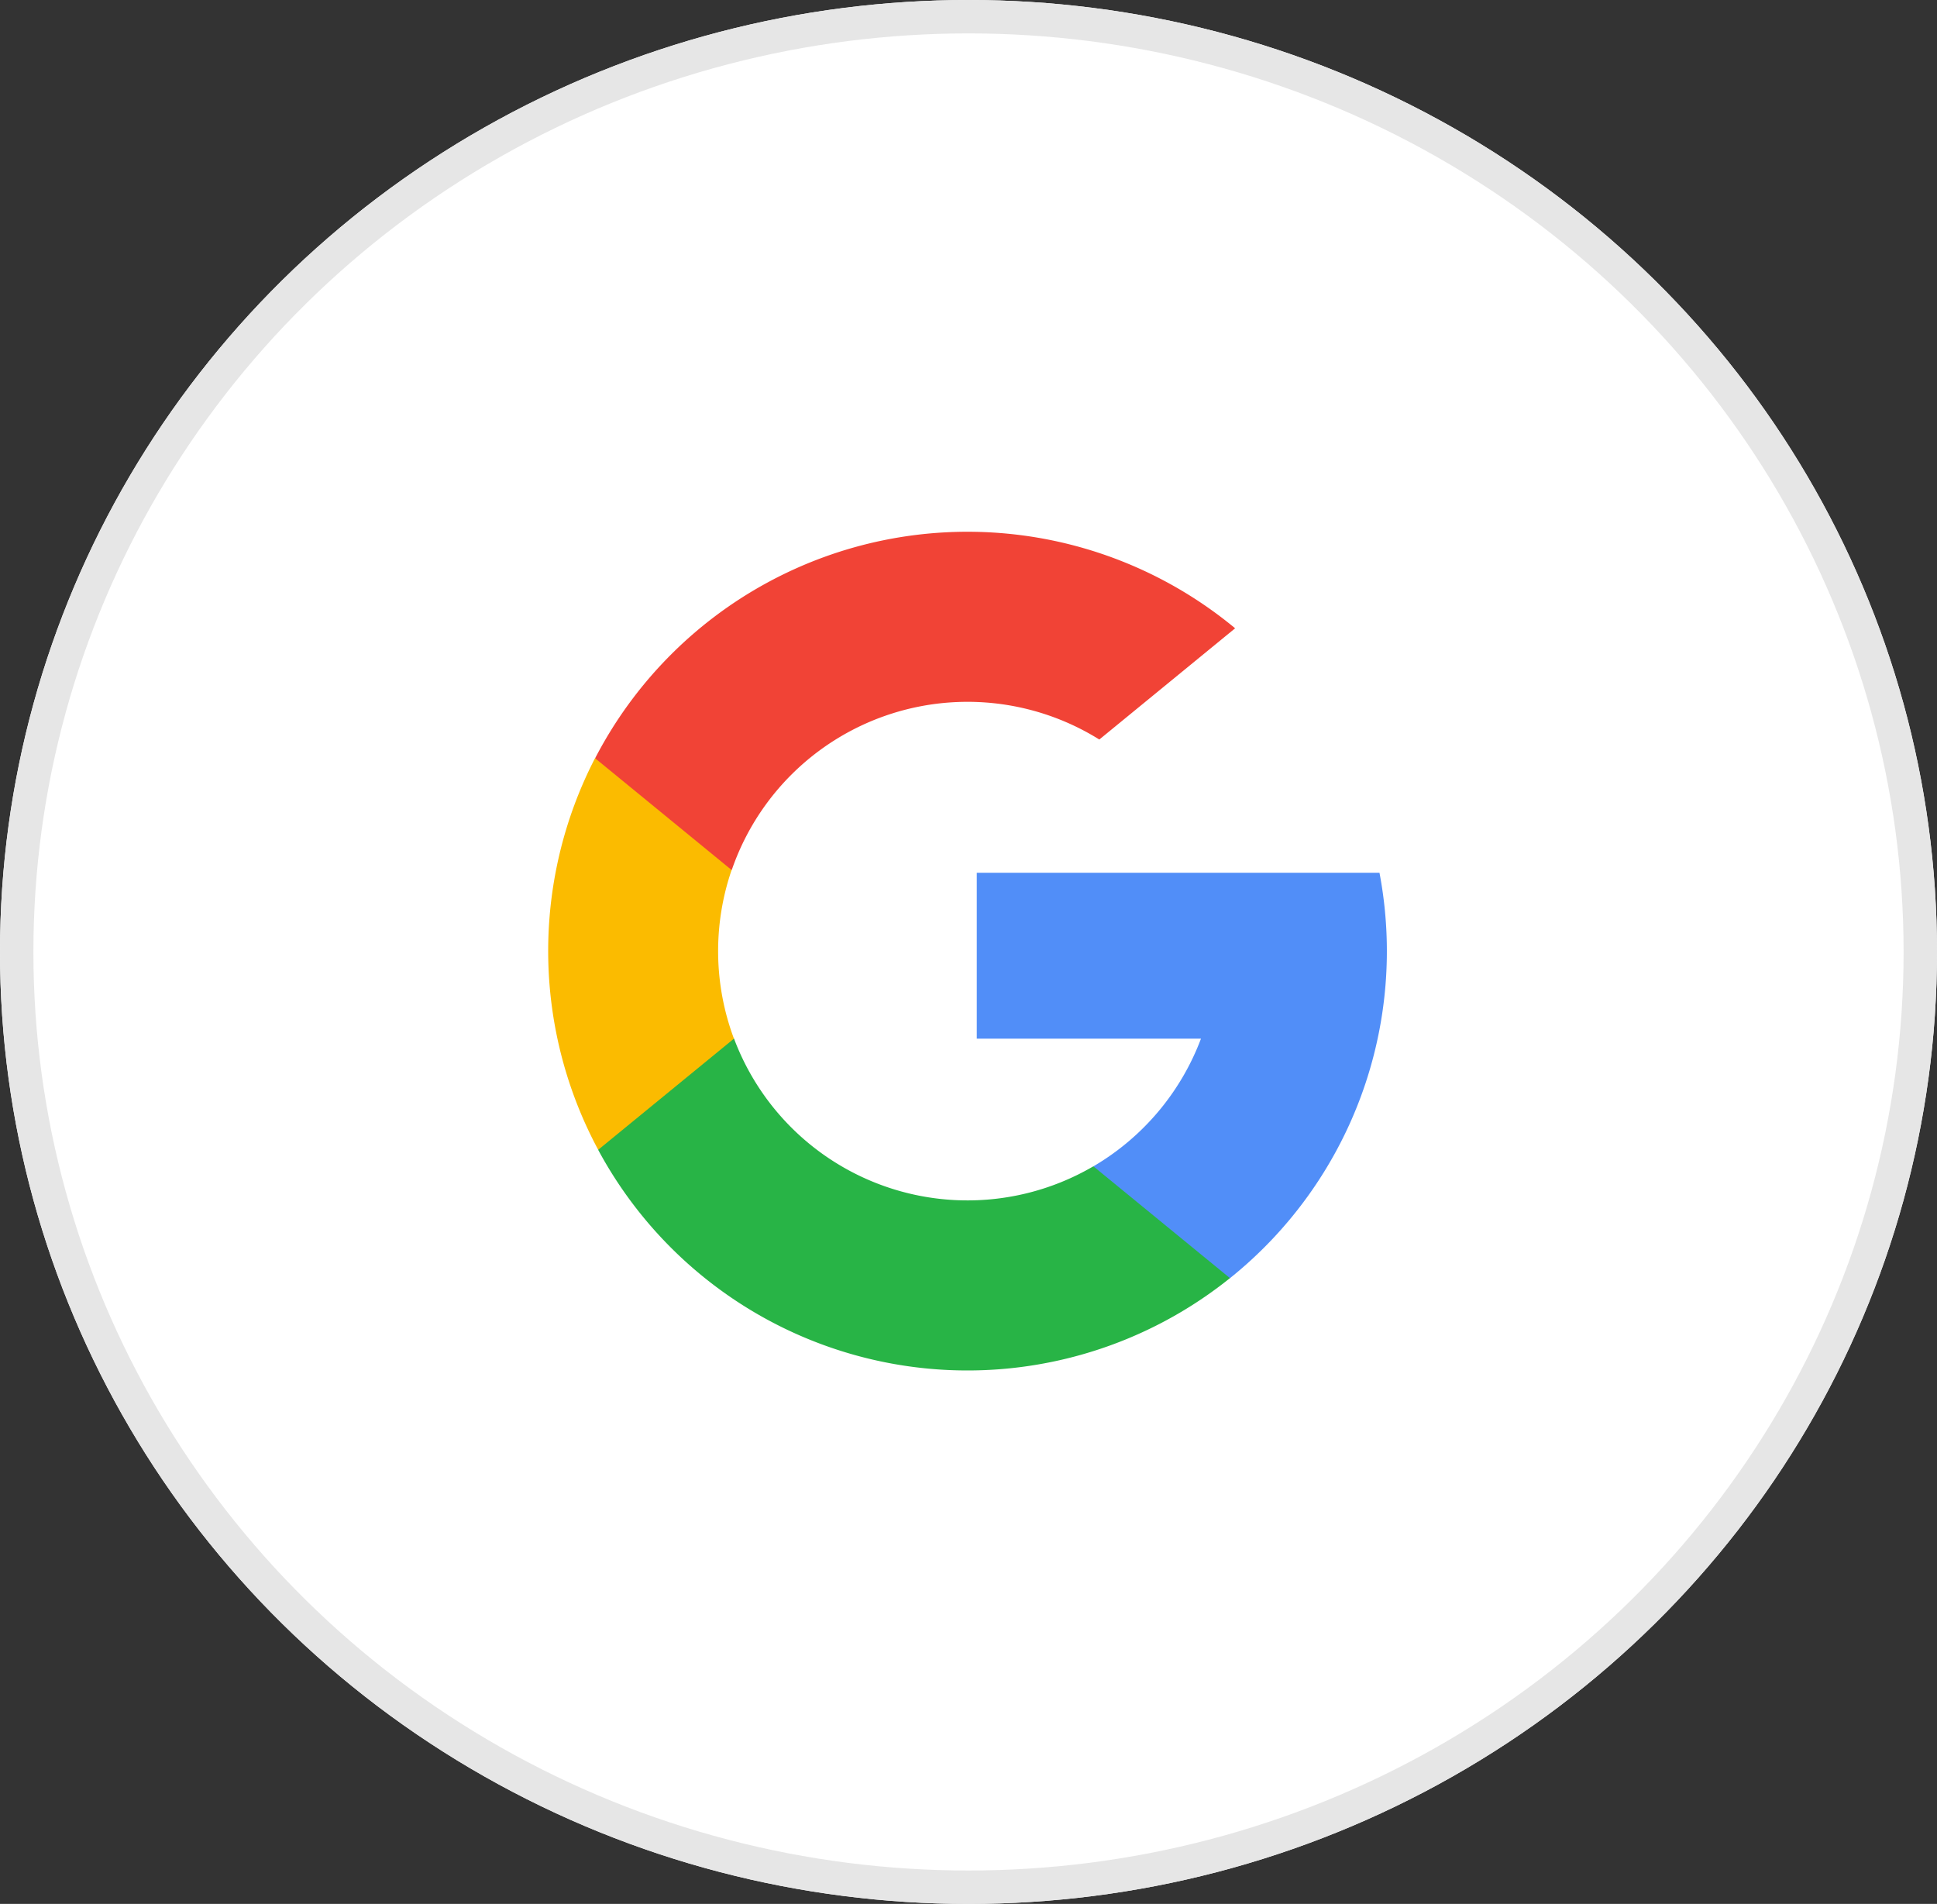 <svg xmlns="http://www.w3.org/2000/svg" width="58" height="57" viewBox="0 0 58 57">
  <rect x="0" y="0" width="58" height="57" fill="#333333" stroke="none"/>
  <g id="gmail" transform="translate(0.437 -0.059)">
    <g id="Ellipse_g" data-name="Ellipse g" transform="translate(-0.437 0.059)" fill="#fff" stroke="#e6e6e6" stroke-width="1">
      <ellipse cx="29" cy="28.5" rx="29" ry="28.5" stroke="none"/>
      <ellipse cx="29" cy="28.5" rx="28.5" ry="28" fill="none"/>
    </g>
    <g id="Group_90" data-name="Group 90" transform="translate(15.979 15.979)">
      <path id="y" d="M5.565,146.661l-.874,3.263-3.194.068A12.577,12.577,0,0,1,1.4,138.268h0l2.844.521,1.246,2.827a7.493,7.493,0,0,0,.07,5.045Z" transform="translate(0 -131.487)" fill="#fbbb00"/>
      <path id="b" d="M273.687,208.176a12.55,12.55,0,0,1-4.475,12.136h0l-3.582-.183-.507-3.165a7.482,7.482,0,0,0,3.219-3.821h-6.713v-4.967h12.059Z" transform="translate(-248.797 -197.967)" fill="#518ef8"/>
      <path id="g" d="M49.426,316.58h0a12.558,12.558,0,0,1-18.918-3.841l4.068-3.33a7.467,7.467,0,0,0,10.76,3.823Z" transform="translate(-29.013 -294.235)" fill="#28b446"/>
      <path id="r" d="M47.788,2.89,43.721,6.22a7.466,7.466,0,0,0-11.007,3.909l-4.09-3.348h0A12.557,12.557,0,0,1,47.788,2.89Z" transform="translate(-27.22)" fill="#f14336"/>
    </g>
  </g>
</svg>
